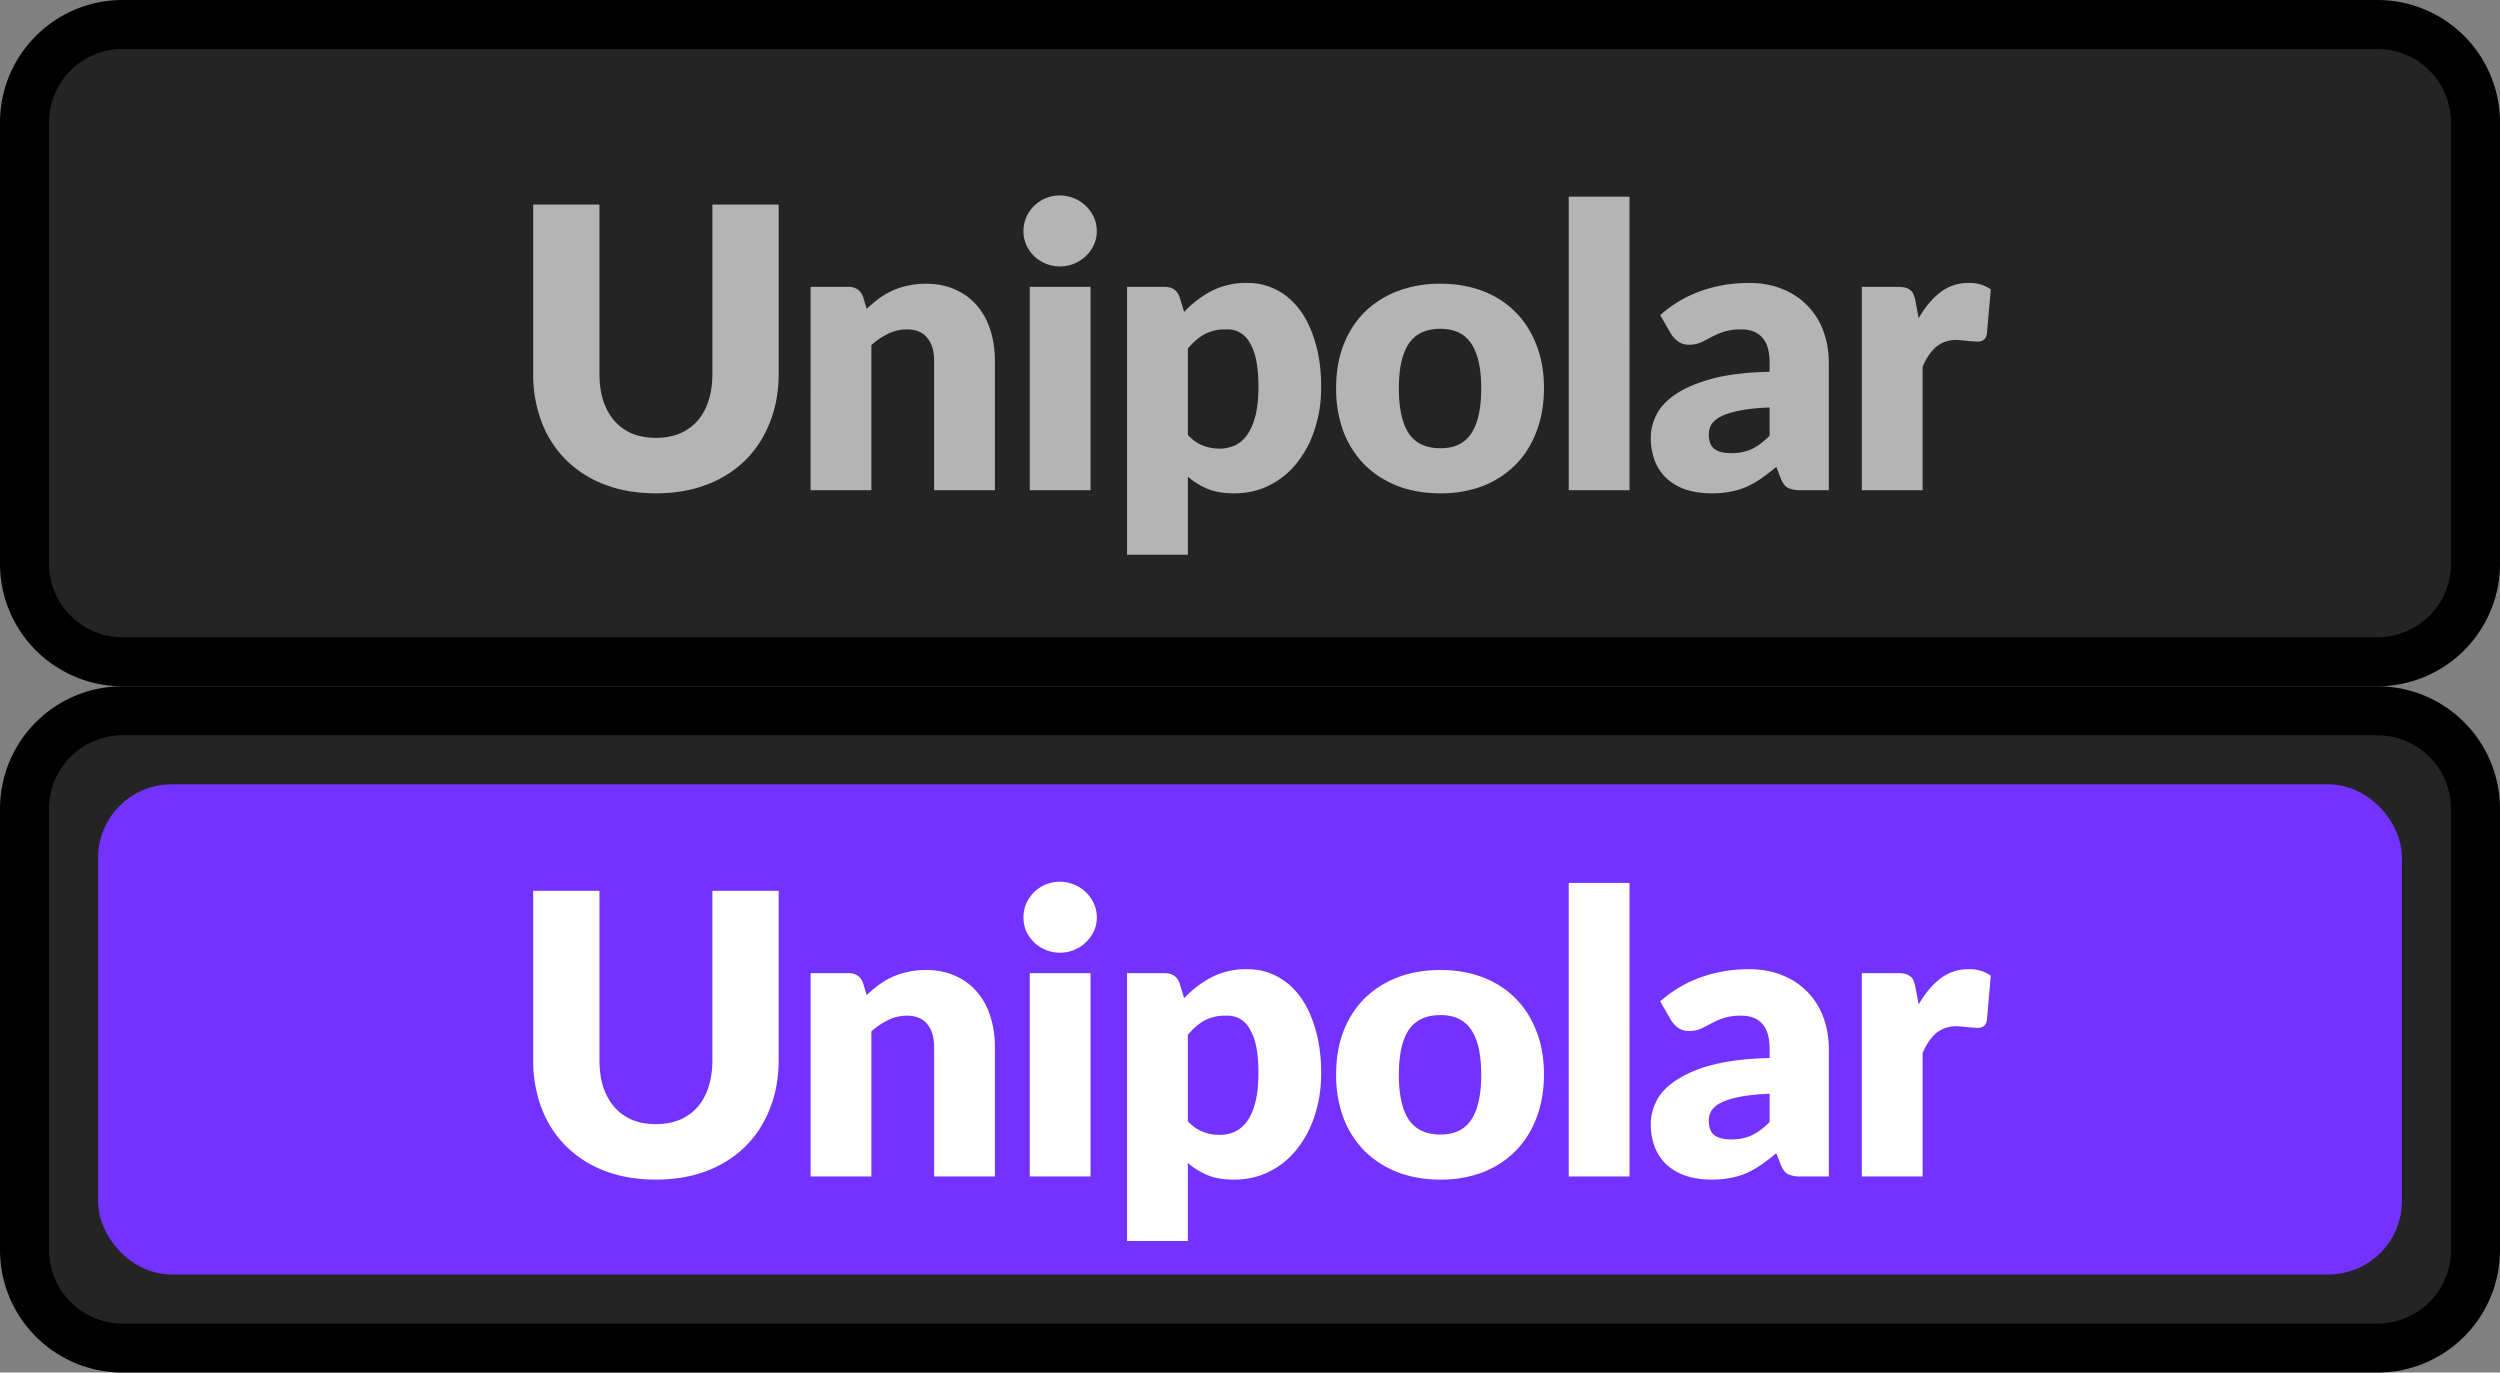 <svg width="51" height="28" fill="none" xmlns="http://www.w3.org/2000/svg"><rect width="100%" height="100%" fill="#808080" stroke="none"/><path d="M.5 2.5a2 2 0 0 1 2-2h46a2 2 0 0 1 2 2v9a2 2 0 0 1-2 2h-46a2 2 0 0 1-2-2v-9Z" fill="#242424"/><path d="M13.38 8.932c.182 0 .343-.03.485-.088a.999.999 0 0 0 .364-.26c.099-.112.173-.248.224-.408.053-.163.08-.347.08-.552V4.172h1.352v3.452c0 .357-.059.685-.176.984-.115.299-.28.556-.496.772a2.247 2.247 0 0 1-.788.504c-.31.12-.658.18-1.044.18-.39 0-.739-.06-1.048-.18a2.247 2.247 0 0 1-.788-.504 2.184 2.184 0 0 1-.496-.772 2.725 2.725 0 0 1-.172-.984V4.172h1.352V7.62c0 .205.025.39.076.552.053.16.13.297.228.412.099.112.219.199.36.26.144.059.306.088.488.088Zm4.3-2.632c.08-.075.163-.144.248-.208a1.515 1.515 0 0 1 .588-.264 1.64 1.64 0 0 1 .372-.04c.227 0 .427.04.6.12.176.077.324.187.444.328.12.139.211.305.272.5.062.192.092.401.092.628V10h-1.24V7.364c0-.203-.046-.36-.14-.472-.093-.115-.23-.172-.412-.172a.863.863 0 0 0-.384.088 1.502 1.502 0 0 0-.344.232V10h-1.24V5.852h.768c.155 0 .256.07.304.208l.072.24Zm4.567-.448V10h-1.24V5.852h1.24Zm.128-1.136c0 .099-.02.192-.06.28a.765.765 0 0 1-1.22.228.8.8 0 0 1-.16-.228.71.71 0 0 1-.056-.28.72.72 0 0 1 .056-.284.783.783 0 0 1 .16-.232.773.773 0 0 1 .236-.156.76.76 0 0 1 .576 0 .75.75 0 0 1 .408.388c.04.088.06.183.06.284Zm1.857 4.156a.822.822 0 0 0 .304.216c.11.043.224.064.344.064a.73.73 0 0 0 .316-.068.634.634 0 0 0 .248-.216c.072-.101.128-.232.168-.392.04-.16.06-.355.06-.584 0-.219-.016-.403-.048-.552a1.08 1.08 0 0 0-.136-.36.505.505 0 0 0-.472-.26.899.899 0 0 0-.448.1c-.118.067-.23.164-.336.292v1.76Zm-.076-2.508a2.12 2.12 0 0 1 .552-.424 1.54 1.54 0 0 1 .74-.168c.216 0 .416.048.6.144.184.096.342.235.476.416.133.181.237.404.312.668.077.261.116.559.116.892 0 .312-.044.6-.132.864a2.117 2.117 0 0 1-.364.688 1.65 1.65 0 0 1-.56.456c-.216.11-.456.164-.72.164-.216 0-.398-.03-.544-.092a1.478 1.478 0 0 1-.4-.248v1.592h-1.24V5.852h.768c.154 0 .256.07.304.208l.092.304Zm5.23-.576c.314 0 .6.05.86.148.258.099.48.24.663.424.187.184.33.408.432.672.104.261.156.556.156.884 0 .33-.052.63-.156.896-.101.264-.245.49-.432.676a1.913 1.913 0 0 1-.664.428 2.395 2.395 0 0 1-.86.148c-.317 0-.606-.05-.868-.148a1.997 1.997 0 0 1-.672-.428 1.956 1.956 0 0 1-.436-.676 2.505 2.505 0 0 1-.152-.896c0-.328.05-.623.152-.884.104-.264.25-.488.436-.672.19-.184.414-.325.672-.424a2.44 2.44 0 0 1 .868-.148Zm0 3.356c.285 0 .494-.1.627-.3.136-.203.204-.51.204-.92 0-.41-.068-.716-.204-.916-.133-.2-.342-.3-.628-.3-.293 0-.508.1-.644.3-.136.2-.204.505-.204.916 0 .41.068.717.204.92.136.2.35.3.644.3Zm3.856-5.132V10h-1.24V4.012h1.24Zm2.858 4.3c-.248.01-.452.032-.612.064-.16.032-.287.072-.38.12a.476.476 0 0 0-.196.164.4.4 0 0 0-.052.2c0 .141.038.241.116.3.077.056.19.084.34.084.16 0 .3-.028.42-.084.12-.056.241-.147.364-.272v-.576Zm-2.232-1.884c.25-.221.528-.385.832-.492.306-.11.634-.164.984-.164.25 0 .476.041.676.124a1.449 1.449 0 0 1 .836.856c.075.2.112.419.112.656V10h-.568a.594.594 0 0 1-.268-.048c-.059-.032-.108-.099-.148-.2l-.088-.228a3.998 3.998 0 0 1-.3.232 1.98 1.98 0 0 1-.3.172 1.42 1.42 0 0 1-.328.1 1.88 1.88 0 0 1-.384.036c-.19 0-.361-.024-.516-.072a1.122 1.122 0 0 1-.396-.22.974.974 0 0 1-.248-.356 1.308 1.308 0 0 1-.088-.496c0-.15.037-.3.112-.452.075-.155.204-.295.388-.42.184-.128.432-.235.744-.32.312-.085.705-.133 1.18-.144v-.176c0-.243-.05-.417-.152-.524-.099-.11-.24-.164-.424-.164a1.13 1.13 0 0 0-.36.048 1.707 1.707 0 0 0-.252.108c-.072.04-.143.076-.212.108a.588.588 0 0 1-.248.048.357.357 0 0 1-.216-.064.559.559 0 0 1-.144-.152l-.224-.388Zm5.273.064c.128-.224.274-.4.44-.528a.925.925 0 0 1 .575-.192.74.74 0 0 1 .456.132l-.08.912c-.013.059-.035.099-.067.12a.208.208 0 0 1-.125.032 1.14 1.14 0 0 1-.084-.004l-.108-.008a1.556 1.556 0 0 0-.116-.012.74.74 0 0 0-.103-.008.637.637 0 0 0-.437.144c-.106.096-.197.23-.271.4V10h-1.24V5.852h.736c.06 0 .111.005.151.016a.24.24 0 0 1 .104.052c.03.021.051.05.064.088.017.037.03.083.04.136l.065.348Z" fill="#B4B4B4"/><path d="M2.5 1h46V0h-46v1ZM50 2.5v9h1v-9h-1ZM48.5 13h-46v1h46v-1ZM1 11.5v-9H0v9h1ZM2.5 13A1.5 1.5 0 0 1 1 11.5H0A2.5 2.5 0 0 0 2.5 14v-1ZM50 11.5a1.5 1.5 0 0 1-1.5 1.5v1a2.5 2.5 0 0 0 2.5-2.5h-1ZM48.5 1A1.5 1.5 0 0 1 50 2.5h1A2.5 2.5 0 0 0 48.5 0v1Zm-46-1A2.5 2.5 0 0 0 0 2.5h1A1.5 1.5 0 0 1 2.5 1V0Z" fill="#000"/><path d="M.5 16.5a2 2 0 0 1 2-2h46a2 2 0 0 1 2 2v9a2 2 0 0 1-2 2h-46a2 2 0 0 1-2-2v-9Z" fill="#242424"/><rect x="2.5" y="16.5" width="46" height="9" rx="1" fill="#7432FF"/><rect x="2.5" y="16.5" width="46" height="9" rx="1" stroke="#7432FF"/><path d="M13.38 22.932c.182 0 .343-.03.485-.088a.999.999 0 0 0 .364-.26c.099-.112.173-.248.224-.408.053-.163.08-.347.08-.552v-3.452h1.352v3.452c0 .357-.059.685-.176.984-.115.299-.28.556-.496.772a2.247 2.247 0 0 1-.788.504c-.31.12-.658.18-1.044.18-.39 0-.739-.06-1.048-.18a2.247 2.247 0 0 1-.788-.504 2.184 2.184 0 0 1-.496-.772 2.726 2.726 0 0 1-.172-.984v-3.452h1.352v3.448c0 .205.025.39.076.552.053.16.13.297.228.412.099.112.219.199.36.26.144.059.306.088.488.088Zm4.3-2.632c.08-.075.163-.144.248-.208a1.517 1.517 0 0 1 .588-.264c.115-.027.24-.04.372-.04.227 0 .427.04.6.12.176.077.324.187.444.328.12.139.211.305.272.5.062.192.092.401.092.628V24h-1.24v-2.636c0-.203-.046-.36-.14-.472-.093-.115-.23-.172-.412-.172a.862.862 0 0 0-.384.088 1.501 1.501 0 0 0-.344.232V24h-1.24v-4.148h.768c.155 0 .256.07.304.208l.072.24Zm4.567-.448V24h-1.24v-4.148h1.24Zm.128-1.136c0 .099-.02.192-.06.28a.765.765 0 0 1-1.22.228.8.8 0 0 1-.16-.228.71.71 0 0 1-.056-.28.72.72 0 0 1 .056-.284.783.783 0 0 1 .16-.232.772.772 0 0 1 .236-.156.76.76 0 0 1 .576 0 .749.749 0 0 1 .408.388c.04.088.06.183.06.284Zm1.857 4.156a.823.823 0 0 0 .304.216c.11.043.224.064.344.064.114 0 .22-.023.316-.068a.634.634 0 0 0 .248-.216c.072-.101.128-.232.168-.392.04-.16.06-.355.06-.584 0-.219-.016-.403-.048-.552a1.08 1.08 0 0 0-.136-.36.505.505 0 0 0-.472-.26.898.898 0 0 0-.448.1c-.118.067-.23.164-.336.292v1.76Zm-.076-2.508a2.12 2.12 0 0 1 .552-.424 1.54 1.54 0 0 1 .74-.168c.216 0 .416.048.6.144.184.096.342.235.476.416.133.181.237.404.312.668.077.261.116.559.116.892 0 .312-.044.6-.132.864a2.117 2.117 0 0 1-.364.688 1.65 1.65 0 0 1-.56.456c-.216.11-.456.164-.72.164-.216 0-.398-.03-.544-.092a1.477 1.477 0 0 1-.4-.248v1.592h-1.24v-5.464h.768c.154 0 .256.07.304.208l.092.304Zm5.23-.576c.314 0 .6.05.86.148.258.099.48.24.663.424.187.184.33.408.432.672.104.261.156.556.156.884 0 .33-.052.63-.156.896-.101.264-.245.49-.432.676a1.912 1.912 0 0 1-.664.428 2.395 2.395 0 0 1-.86.148c-.317 0-.606-.05-.868-.148a1.997 1.997 0 0 1-.672-.428 1.956 1.956 0 0 1-.436-.676 2.505 2.505 0 0 1-.152-.896c0-.328.05-.623.152-.884.104-.264.25-.488.436-.672.19-.184.414-.325.672-.424.262-.099.55-.148.868-.148Zm0 3.356c.285 0 .494-.1.627-.3.136-.203.204-.51.204-.92 0-.41-.068-.716-.204-.916-.133-.2-.342-.3-.628-.3-.293 0-.508.1-.644.3-.136.2-.204.505-.204.916 0 .41.068.717.204.92.136.2.35.3.644.3Zm3.856-5.132V24h-1.24v-5.988h1.24Zm2.858 4.3c-.248.01-.452.032-.612.064-.16.032-.287.072-.38.12a.477.477 0 0 0-.196.164.4.4 0 0 0-.052.2c0 .141.038.241.116.3.077.056.19.084.34.084.16 0 .3-.028.42-.084a1.28 1.28 0 0 0 .364-.272v-.576Zm-2.232-1.884a2.5 2.5 0 0 1 .832-.492 2.91 2.91 0 0 1 .984-.164c.25 0 .476.041.676.124a1.449 1.449 0 0 1 .836.856c.075.2.112.419.112.656V24h-.568a.594.594 0 0 1-.268-.048c-.059-.032-.108-.099-.148-.2l-.088-.228a4.006 4.006 0 0 1-.3.232 1.977 1.977 0 0 1-.3.172c-.102.045-.21.079-.328.1a1.88 1.88 0 0 1-.384.036c-.19 0-.361-.024-.516-.072a1.122 1.122 0 0 1-.396-.22.974.974 0 0 1-.248-.356 1.308 1.308 0 0 1-.088-.496c0-.15.037-.3.112-.452.075-.155.204-.295.388-.42a2.43 2.43 0 0 1 .744-.32c.312-.085.705-.133 1.18-.144v-.176c0-.243-.05-.417-.152-.524-.099-.11-.24-.164-.424-.164a1.13 1.13 0 0 0-.36.048 1.707 1.707 0 0 0-.252.108c-.072.04-.143.076-.212.108a.588.588 0 0 1-.248.048.357.357 0 0 1-.216-.064.559.559 0 0 1-.144-.152l-.224-.388Zm5.273.064c.128-.224.274-.4.44-.528a.925.925 0 0 1 .575-.192.74.74 0 0 1 .456.132l-.08.912c-.013.059-.035.099-.067.12a.208.208 0 0 1-.125.032c-.02 0-.049-.001-.084-.004l-.108-.008a1.589 1.589 0 0 0-.116-.012.744.744 0 0 0-.103-.008.637.637 0 0 0-.437.144c-.106.096-.197.23-.271.4V24h-1.24v-4.148h.736c.06 0 .111.005.151.016a.24.24 0 0 1 .104.052c.03.021.051.05.064.088.017.037.03.083.04.136l.065.348Z" fill="#fff"/><path d="M2.5 15h46v-1h-46v1ZM50 16.5v9h1v-9h-1ZM48.5 27h-46v1h46v-1ZM1 25.5v-9H0v9h1ZM2.5 27A1.5 1.5 0 0 1 1 25.5H0A2.5 2.5 0 0 0 2.5 28v-1ZM50 25.5a1.5 1.5 0 0 1-1.5 1.5v1a2.5 2.5 0 0 0 2.5-2.5h-1ZM48.5 15a1.5 1.5 0 0 1 1.5 1.5h1a2.5 2.5 0 0 0-2.5-2.5v1Zm-46-1A2.5 2.5 0 0 0 0 16.5h1A1.5 1.5 0 0 1 2.5 15v-1Z" fill="#000"/></svg>